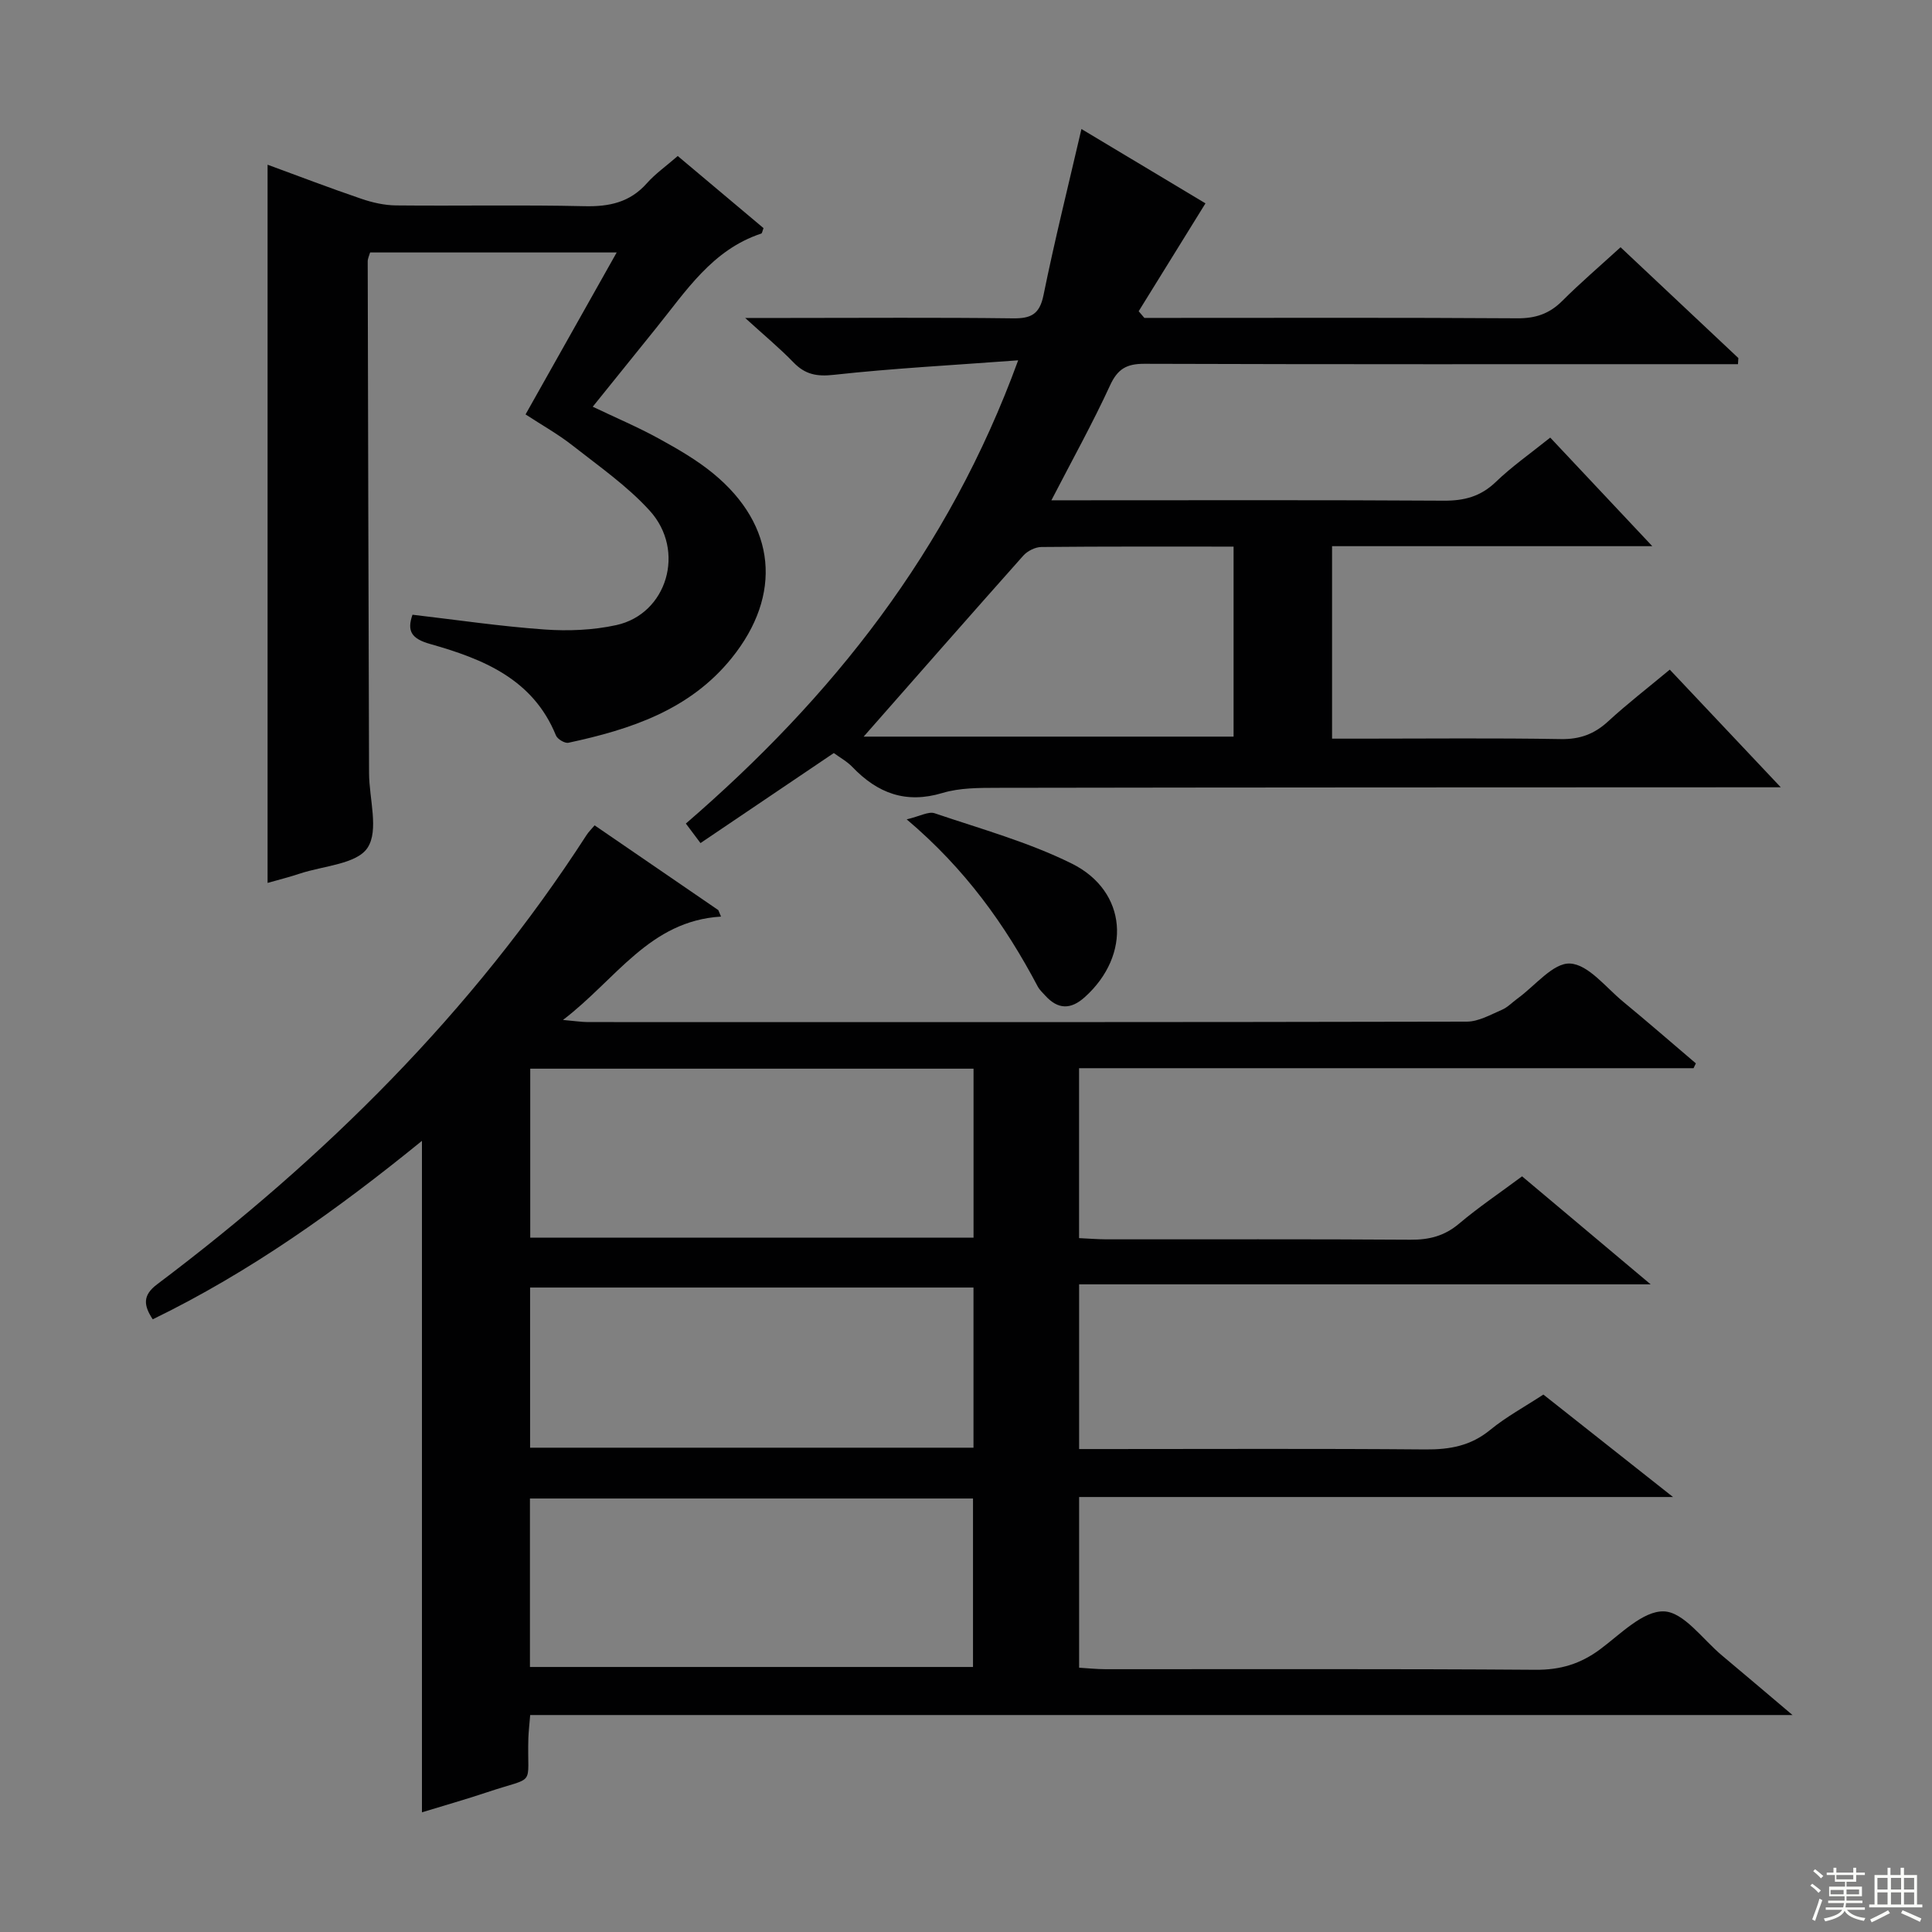 <svg enable-background="new 0 0 400 400" viewBox="0 0 400 400" xmlns="http://www.w3.org/2000/svg"><rect x="0" y="0" width="400" height="400" fill="#808080" stroke="none"/><g fill="#010102"><path d="m350.63 221.16c-42.29 0-84.59 0-127.22 0v35.18c1.81.08 3.73.24 5.64.25 21 .02 42-.07 62.99.08 3.87.03 7.03-.78 10.04-3.32 4.05-3.42 8.47-6.39 13.05-9.8 8.62 7.24 17.12 14.38 26.62 22.36-40.06 0-79.02 0-118.33 0v34.1h5.22c22.16 0 44.33-.11 66.49.08 5.03.04 9.37-.74 13.38-4.03 3.32-2.72 7.16-4.8 11.03-7.33 8.62 6.81 17.17 13.57 26.84 21.21-41.83 0-82.21 0-122.96 0v35.34c1.72.1 3.62.31 5.52.31 29.66.02 59.33-.1 88.99.12 5.13.04 9.28-1.22 13.33-4.22 4.22-3.13 8.92-8.03 13.25-7.87 4.11.15 8.04 5.82 12 9.12 4.55 3.79 9.05 7.65 14.61 12.34-87.9 0-174.43 0-261.35 0-.15 1.91-.33 3.36-.38 4.81-.3 10.32 1.84 7.69-8.58 11.19-4.38 1.47-8.83 2.72-13.45 4.14 0-46.37 0-92.36 0-139.02-17.56 14.29-35.61 27.17-55.74 36.95-1.86-2.84-2.17-4.93.9-7.24 34.71-26.14 65.22-56.32 88.91-93.01.43-.67 1.02-1.24 1.68-2.02 8.67 5.94 17.14 11.74 25.61 17.55.19.45.38.89.56 1.34-14.81.9-21.66 12.95-32.72 21.4 2.5.22 3.83.43 5.16.44 60.66.02 121.32.04 181.98-.09 2.42-.01 4.9-1.44 7.25-2.45 1.19-.51 2.15-1.55 3.23-2.33 3.63-2.62 7.38-7.43 10.88-7.25 3.79.19 7.41 4.95 10.97 7.88 5.09 4.19 10.06 8.52 15.08 12.79-.14.31-.31.65-.48 1zm-149.07.1c-30.9 0-61.18 0-91.78 0v34.98h91.78c0-11.75 0-23.16 0-34.98zm-91.84 88.99v34.88h91.73c0-11.88 0-23.29 0-34.88-30.66 0-60.94 0-91.73 0zm91.83-43.68c-30.98 0-61.33 0-91.8 0v33.16h91.8c0-11.14 0-22.03 0-33.16z"/><path d="m210.8 74.6c-13.67 1.02-25.93 1.66-38.12 3-3.58.4-5.97-.06-8.4-2.57-2.83-2.93-6-5.55-10-9.2h8.92c15.49 0 30.99-.12 46.48.08 3.76.05 5.56-.81 6.37-4.82 2.3-11.31 5.1-22.52 7.85-34.38 9.12 5.47 17.98 10.78 25.68 15.39-4.8 7.75-9.32 15.05-13.83 22.34.39.46.79.92 1.18 1.38h5.24c23.99 0 47.98-.08 71.97.08 3.77.03 6.63-.93 9.29-3.58 3.76-3.76 7.81-7.22 12.09-11.13 8.24 7.75 16.31 15.35 24.39 22.94-.03.42-.05.85-.08 1.27-1.82 0-3.63 0-5.45 0-39.15 0-78.3.05-117.45-.08-3.68-.01-5.54 1.06-7.11 4.48-3.59 7.81-7.78 15.34-12.14 23.78h5.74c25.16 0 50.31-.08 75.47.08 4.25.03 7.64-.85 10.78-3.86 3.34-3.22 7.19-5.91 11.29-9.2 6.79 7.22 13.54 14.41 21.13 22.48-22.81 0-44.37 0-66.3 0v39.85h6.38c13.66 0 27.33-.15 40.98.09 3.97.07 6.96-1.05 9.82-3.69 3.91-3.6 8.14-6.86 12.74-10.69 7.4 7.84 14.74 15.63 22.98 24.36-2.81 0-4.53 0-6.25 0-51.98.02-103.96.02-155.94.11-3.81.01-7.8-.01-11.38 1.07-7.58 2.28-13.43.05-18.63-5.37-1.13-1.18-2.63-1.99-3.86-2.9-9.22 6.23-18.29 12.35-27.6 18.64-1.14-1.52-2-2.67-3.03-4.04 30.18-26.05 54.37-56.34 68.8-95.91zm-31.99 77.91h76.59c0-13.29 0-26.16 0-39.34-13.55 0-26.67-.05-39.79.08-1.27.01-2.88.82-3.74 1.78-11.14 12.51-22.18 25.11-33.06 37.48z"/><path d="m85.4 127.27c9.25 1.08 18.28 2.42 27.35 3.06 4.91.35 10.05.14 14.85-.91 10.51-2.3 14.46-15.43 6.89-23.72-4.65-5.11-10.49-9.17-15.97-13.48-2.98-2.34-6.33-4.21-9.71-6.42 6.26-11.13 12.4-22.03 18.87-33.53-17.67 0-34.26 0-51.05 0-.19.66-.51 1.27-.5 1.88.07 35.32.17 70.64.28 105.96.02 5.26 2.08 11.8-.32 15.42-2.24 3.39-9.14 3.72-14.01 5.34-2.19.73-4.44 1.29-6.68 1.93 0-49.55 0-98.92 0-148.7 6.4 2.35 12.85 4.82 19.39 7.05 2.31.79 4.81 1.36 7.23 1.38 13 .13 26-.14 38.99.16 5.14.12 9.4-.79 12.92-4.75 1.74-1.97 3.96-3.52 6.39-5.64 5.98 5.02 11.9 10 17.76 14.93-.23.57-.28 1.07-.48 1.13-10.17 3.36-15.6 11.96-21.84 19.67-4.28 5.29-8.53 10.59-13.04 16.18 4.86 2.32 9.41 4.24 13.71 6.61 3.92 2.15 7.87 4.43 11.31 7.27 12.95 10.68 14.3 25.06 3.75 38.15-8.68 10.77-20.95 14.78-33.8 17.54-.75.16-2.28-.75-2.59-1.52-4.76-11.71-15.13-15.84-26.01-18.92-3.92-1.1-4.87-2.68-3.69-6.07z"/><path d="m187.72 169.64c2.75-.65 4.53-1.7 5.8-1.26 9.55 3.24 19.39 5.96 28.37 10.41 11.56 5.73 12.4 18.93 2.71 27.65-2.92 2.63-5.56 2.58-8.18-.3-.56-.61-1.2-1.2-1.58-1.92-6.72-12.71-14.93-24.27-27.12-34.58z"/></g><path d="m374.8 390.4.4-.4c.7.5 1.3 1 1.8 1.4l-.5.5c-.5-.6-1.1-1.1-1.7-1.5zm1 7.3-.6-.3c.5-1.4 1.1-2.8 1.5-4.3.2.1.4.2.6.3-.5 1.3-1 2.8-1.5 4.3zm-.4-10.3.4-.4c.4.3 1 .8 1.7 1.4l-.5.5c-.4-.5-1-1-1.6-1.5zm2.5.3h1.7v-1h.6v1h3.5v-1h.6v1h1.8v.5h-1.8v1.4h-2v1h3.2v2h-3.2v.9h3.3v.5h-3.4c0 .3-.1.6-.1.9h4v.5h-3.7c.7.9 1.9 1.5 3.8 1.7-.1.2-.2.4-.3.6-2.1-.4-3.5-1.1-4-2.1-.4 1-1.8 1.7-4 2.2-.1-.2-.2-.4-.3-.6 2.1-.4 3.4-1 3.8-1.8h-3.4v-.5h3.6c.1-.3.1-.6.2-.9h-3.3v-.5h3.4c0-.3 0-.6 0-.9h-3.2v-2h3.3v-1h-2.1v-1.4h-1.7v-.5zm1.1 3.5v1h2.7c0-.3 0-.4 0-.4 0-.1 0-.2 0-.2 0-.1 0-.2 0-.3h-2.7zm1.2-3v.9h3.5v-.9zm4.7 3h-2.6v.6.4h2.6z" fill="#fbfcfa"/><path d="m393.6 386.7h.6v1.5h2.7v6.1h1.1v.6h-11v-.6h1.1v-6.1h2.7v-1.5h.6v1.5h2.1v-1.5zm-2.7 8.8.4.6c-1.2.6-2.5 1.3-3.8 1.9-.1-.2-.2-.4-.3-.6 1.2-.6 2.5-1.2 3.7-1.9zm-2.2-6.7v2.4h2.1v-2.4zm0 3v2.5h2.1v-2.5zm2.8-3v2.4h2.1v-2.4zm0 3v2.5h2.1v-2.5zm6 6.1c-1.4-.7-2.7-1.3-3.9-1.8l.3-.6c1.5.6 2.7 1.2 3.9 1.7zm-1.2-9.1h-2.1v2.4h2.1zm-2.1 3v2.5h2.1v-2.5z" fill="#fbfcfa"/></svg>